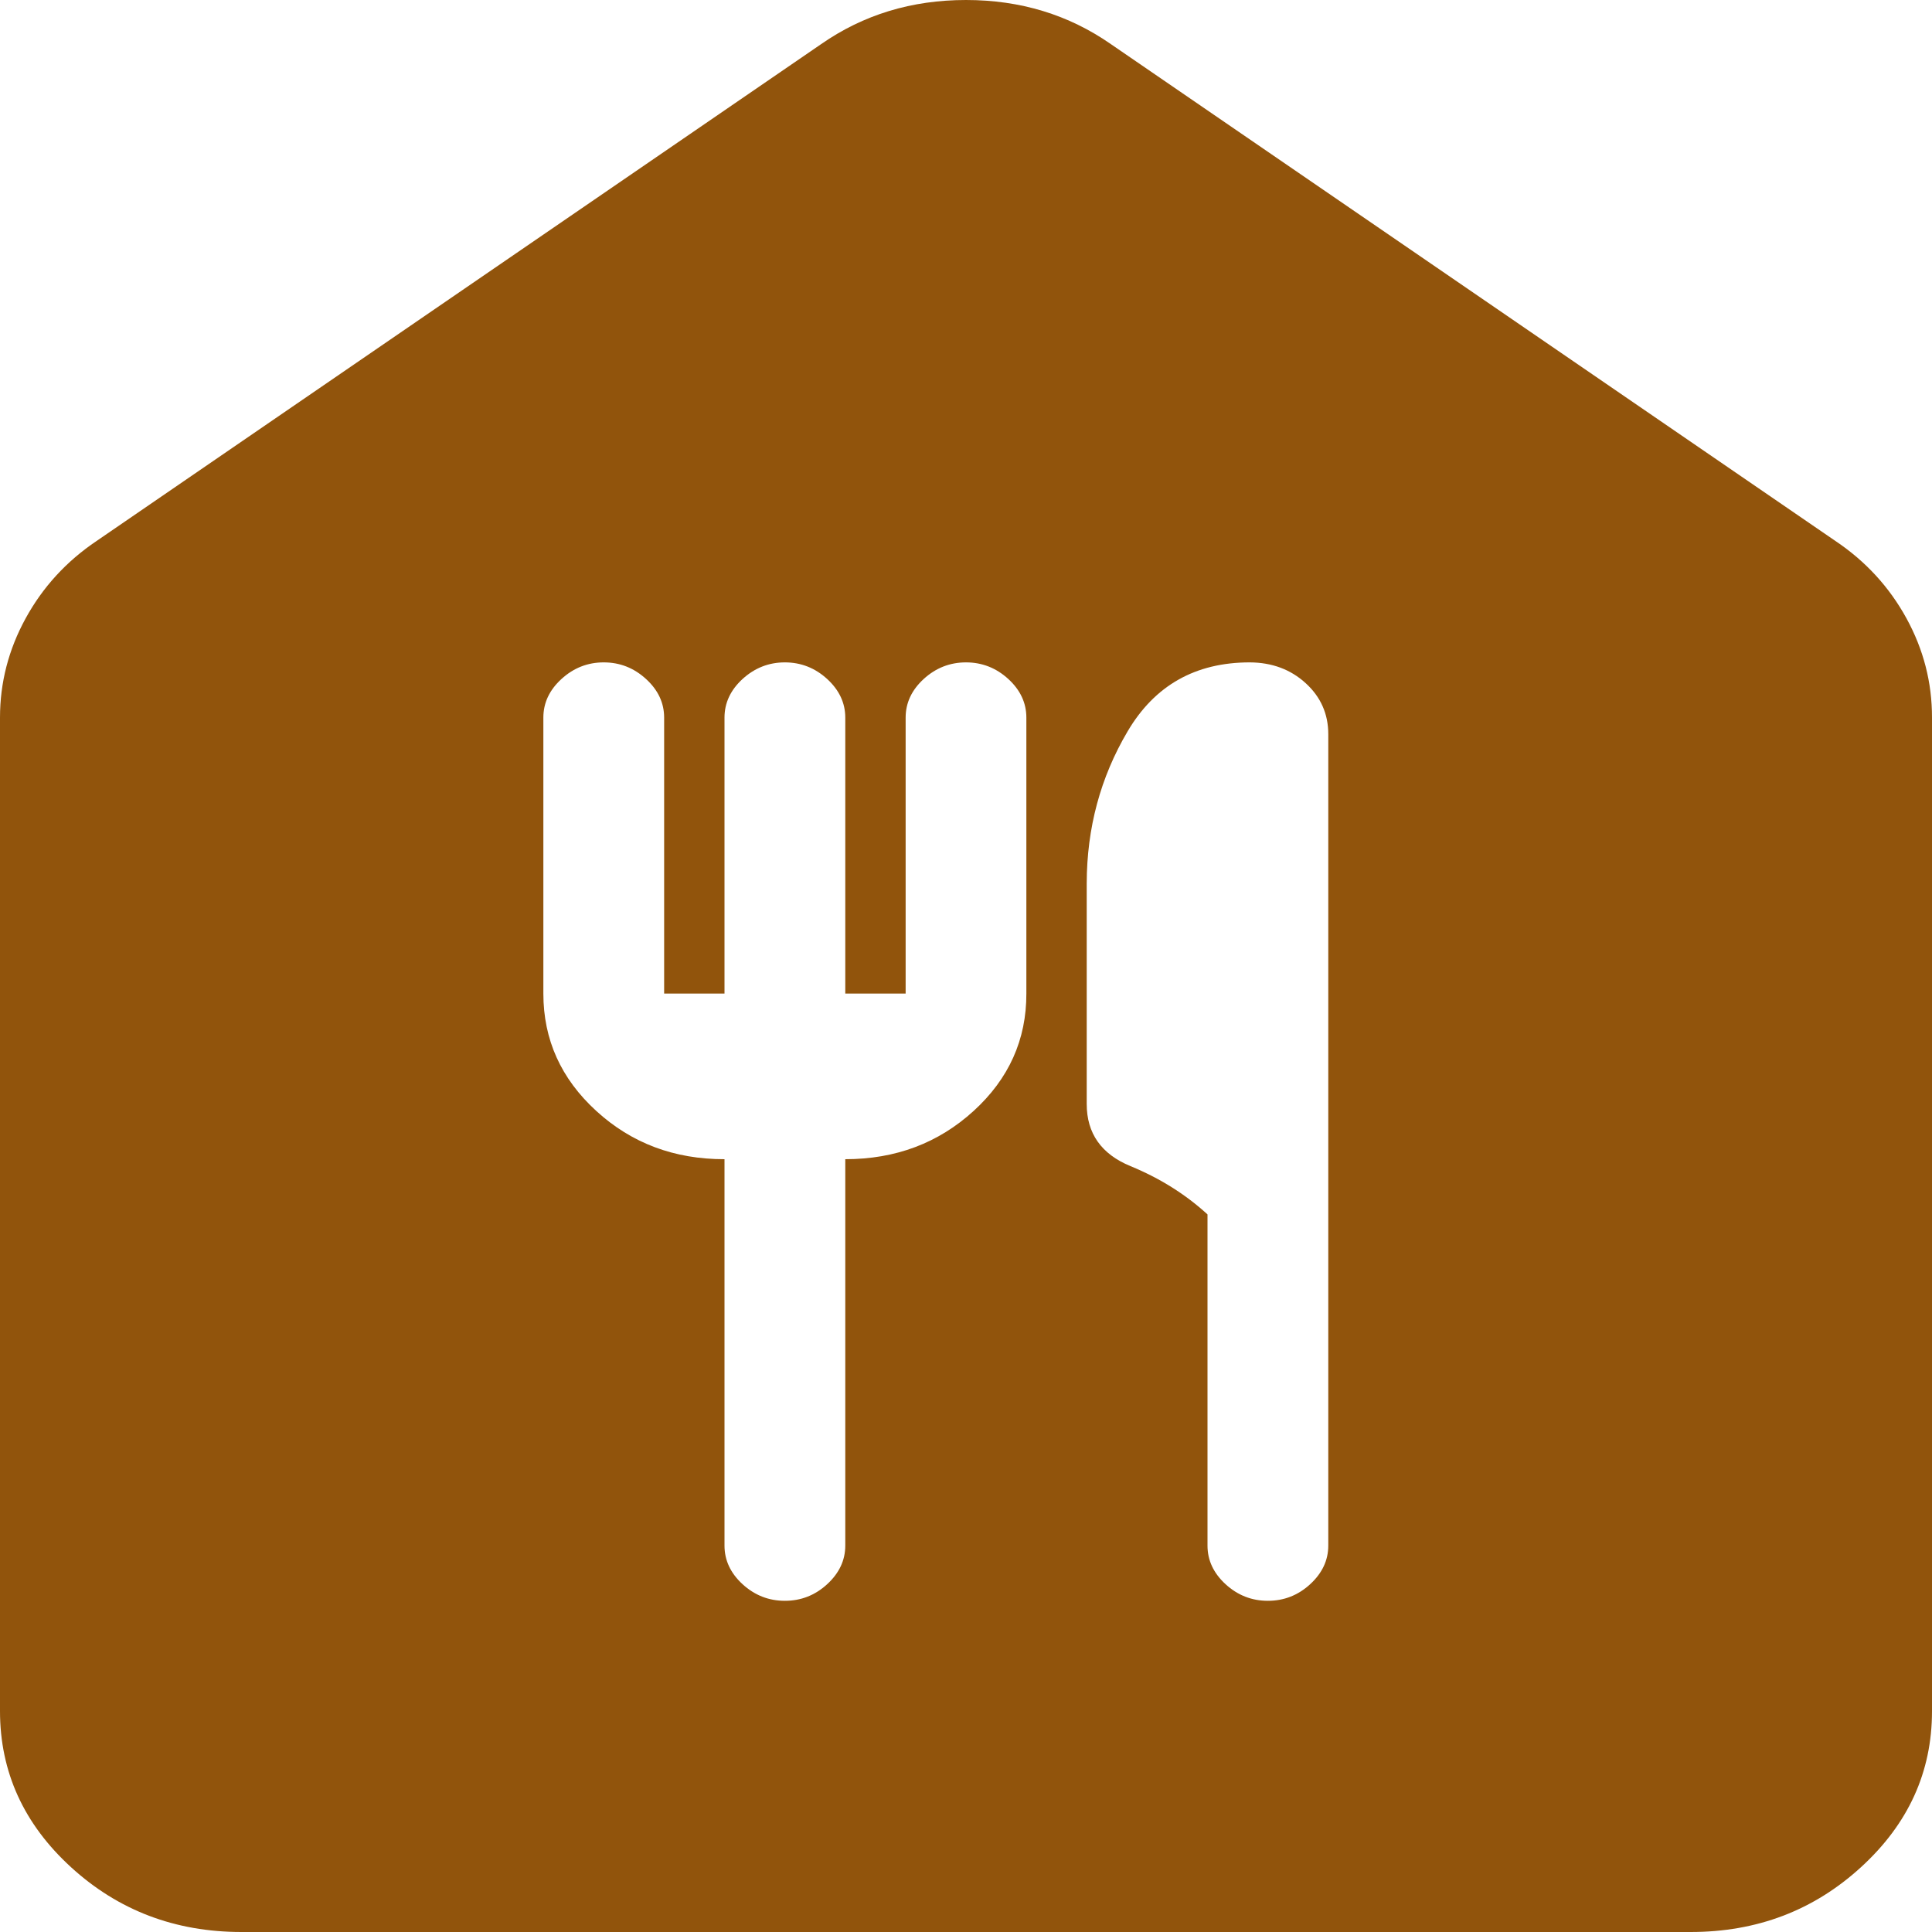 <svg width="33" height="33" viewBox="0 0 33 33" fill="none" xmlns="http://www.w3.org/2000/svg">
<path d="M4.125 33C2.991 33 2.02 32.631 1.213 31.893C0.406 31.155 0.001 30.267 0 29.229V12.257C0 11.66 0.146 11.094 0.439 10.56C0.732 10.026 1.136 9.586 1.65 9.24L14.025 0.754C14.747 0.251 15.572 0 16.5 0C17.428 0 18.253 0.251 18.975 0.754L31.35 9.24C31.866 9.586 32.27 10.026 32.563 10.56C32.856 11.094 33.001 11.66 33 12.257V29.229C33 30.266 32.596 31.154 31.787 31.893C30.979 32.632 30.008 33.001 28.875 33H4.125ZM13.406 27.343C13.681 27.343 13.922 27.249 14.128 27.06C14.334 26.871 14.438 26.651 14.438 26.4V19.8C15.297 19.8 16.028 19.525 16.63 18.976C17.232 18.427 17.533 17.758 17.531 16.971V12.257C17.531 12.006 17.428 11.786 17.222 11.597C17.016 11.409 16.775 11.314 16.5 11.314C16.225 11.314 15.984 11.409 15.778 11.597C15.572 11.786 15.469 12.006 15.469 12.257V16.971H14.438V12.257C14.438 12.006 14.334 11.786 14.128 11.597C13.922 11.409 13.681 11.314 13.406 11.314C13.131 11.314 12.891 11.409 12.684 11.597C12.478 11.786 12.375 12.006 12.375 12.257V16.971H11.344V12.257C11.344 12.006 11.241 11.786 11.034 11.597C10.828 11.409 10.588 11.314 10.312 11.314C10.037 11.314 9.797 11.409 9.591 11.597C9.384 11.786 9.281 12.006 9.281 12.257V16.971C9.281 17.757 9.582 18.425 10.185 18.976C10.787 19.527 11.517 19.801 12.375 19.8V26.4C12.375 26.651 12.478 26.871 12.684 27.06C12.891 27.249 13.131 27.343 13.406 27.343ZM21.656 27.343C21.931 27.343 22.172 27.249 22.378 27.06C22.584 26.871 22.688 26.651 22.688 26.4V12.54C22.688 12.194 22.559 11.904 22.302 11.669C22.045 11.434 21.726 11.316 21.347 11.314C20.419 11.314 19.723 11.707 19.26 12.493C18.796 13.279 18.564 14.143 18.562 15.086V18.857C18.562 19.36 18.812 19.714 19.311 19.919C19.81 20.124 20.248 20.398 20.625 20.743V26.4C20.625 26.651 20.728 26.871 20.934 27.06C21.141 27.249 21.381 27.343 21.656 27.343Z" fill="#91540C"/>
</svg>
